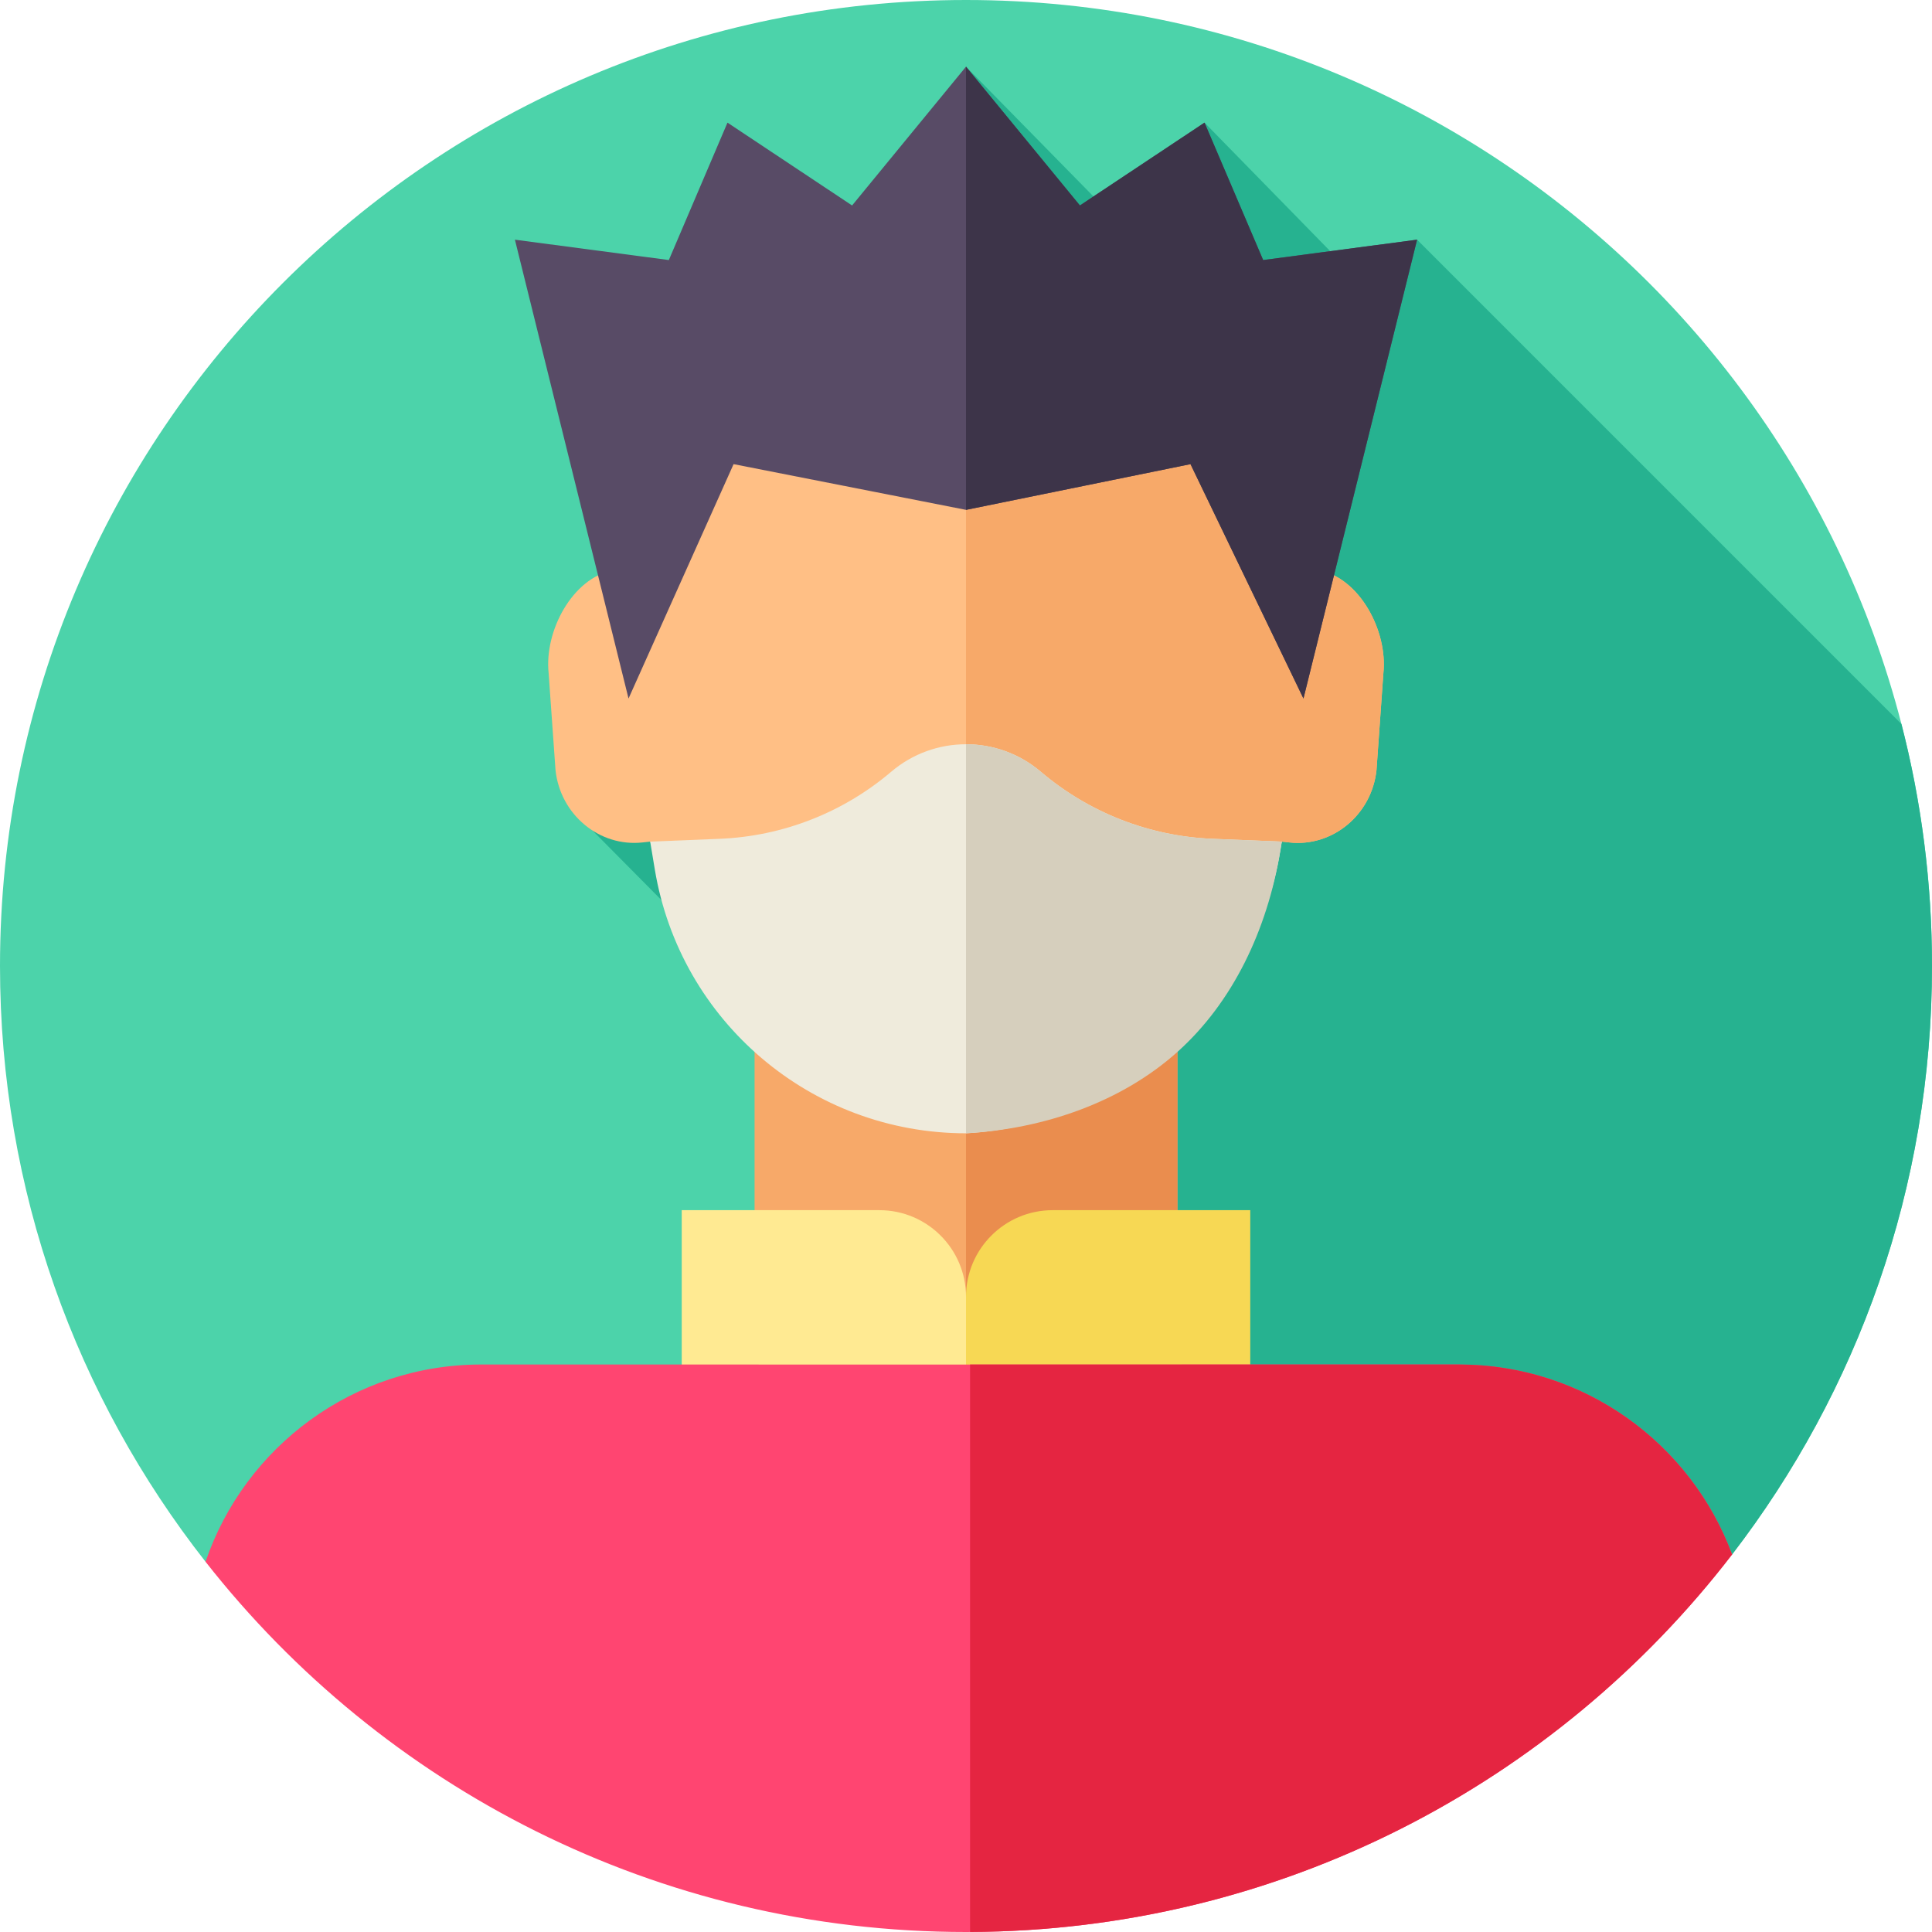 <svg id="Layer_1" enable-background="new 0 0 512 512" height="512" viewBox="0 0 512 512" width="512" xmlns="http://www.w3.org/2000/svg"><g><g><g><path d="m54.47 413.88c-34.121-43.494-54.47-98.314-54.47-157.88 0-141.38 114.62-256 256-256s256 114.62 256 256c0 58.694-19.758 112.774-52.982 155.958z" fill="#4cd3aa"/></g></g><path d="m512 256c0-22.143-2.813-43.629-8.099-64.121l-128.359-128.359-17.542 8.647-38.791-39.667-17.376 31.833-45.833-46.666-98.97 202.435 34.364 34.672c4.293 15.757 24.159 21.903 35.773 32.393l-48.793 126.125 280.644-1.333c33.224-43.185 52.982-97.265 52.982-155.959z" fill="#26b290"/><path d="m199.97 260.488h112.06v118.84h-112.06z" fill="#f7a969"/><path d="m256 260.491h56.03v118.84h-56.03z" fill="#ea8d4e"/><path d="m256 362.691h-75.333v-41.983h52.367c12.684 0 22.967 10.283 22.967 22.967v19.016z" fill="#ffea92"/><path d="m256 362.691h75.333v-41.983h-52.367c-12.684 0-22.967 10.283-22.967 22.967v19.016z" fill="#f7d854"/><path d="m459.02 411.96c-46.6 60.57-119.69 99.7-201.94 100.03-.36.01-.72.01-1.08.01-81.81 0-154.66-38.38-201.53-98.12 10.36-30.4 39.17-52.27 73.08-52.27h73.5v.01h112.06v-.01h73.51c33.2 0 61.5 20.95 72.4 50.35z" fill="#ff4571"/><path d="m459.02 411.96c-46.6 60.57-119.69 99.7-201.94 100.03v-150.38h129.54c33.2 0 61.5 20.95 72.4 50.35z" fill="#e52541"/><path d="m349.62 151.149c-3.955-60.043-52.523-82.233-93.62-82.233s-89.665 22.19-93.62 82.233c-10.628 2.055-18.177 15.995-16.988 27.265l1.822 25.648c1.247 11.835 11.65 20.476 23.115 19.19l1.977-.214c23.485 63.063 60.316 69.638 83.694 73.33 23.378-3.692 60.209-10.267 83.694-73.33l1.977.214c11.465 1.286 21.868-7.354 23.115-19.19l1.822-25.648c1.189-11.27-6.36-25.21-16.988-27.265z" fill="#ffbf85"/><path d="m366.609 178.414-1.822 25.648c-1.247 11.835-11.65 20.476-23.115 19.19l-1.977-.214c-8.027 21.528-17.602 36.48-27.664 46.971-19.404 20.242-40.629 23.924-56.03 26.359v-227.452c41.097 0 89.665 22.19 93.62 82.233 10.627 2.055 18.176 15.995 16.988 27.265z" fill="#f7a969"/><path d="m275.826 204.523c-11.431-9.719-28.221-9.719-39.652 0-12.748 10.838-28.758 17.094-45.477 17.771l-18.392.744 1.233 7.414c6.705 40.322 41.586 69.882 82.461 69.882 41.791-2.318 76.381-33.318 83.247-74.606l.447-2.69-18.392-.744c-16.717-.677-32.727-6.933-45.475-17.771z" fill="#efebdc"/><path d="m339.69 223.04-.44 2.69c-3.43 20.65-12.49 39.84-27.22 53.04s-35.13 20.41-56.03 21.56v-103.1c7.06 0 14.12 2.43 19.83 7.29 12.74 10.84 28.75 17.1 45.47 17.77z" fill="#d6cfbd"/><path d="m334.75 68.916-15.541-36.416-33.022 21.952-30.187-36.785-30.187 36.785-33.022-21.952-15.54 36.416-40.793-5.396 30.109 121.595 27.842-62.115 61.591 12.117 59.493-12.117 29.94 62.115 30.109-121.595z" fill="#584b66"/><path d="m375.54 63.52-30.11 121.6-29.94-62.12-59.49 12.12v-117.45l30.19 36.78 33.02-21.95 15.54 36.42z" fill="#3d3449"/></g></svg>